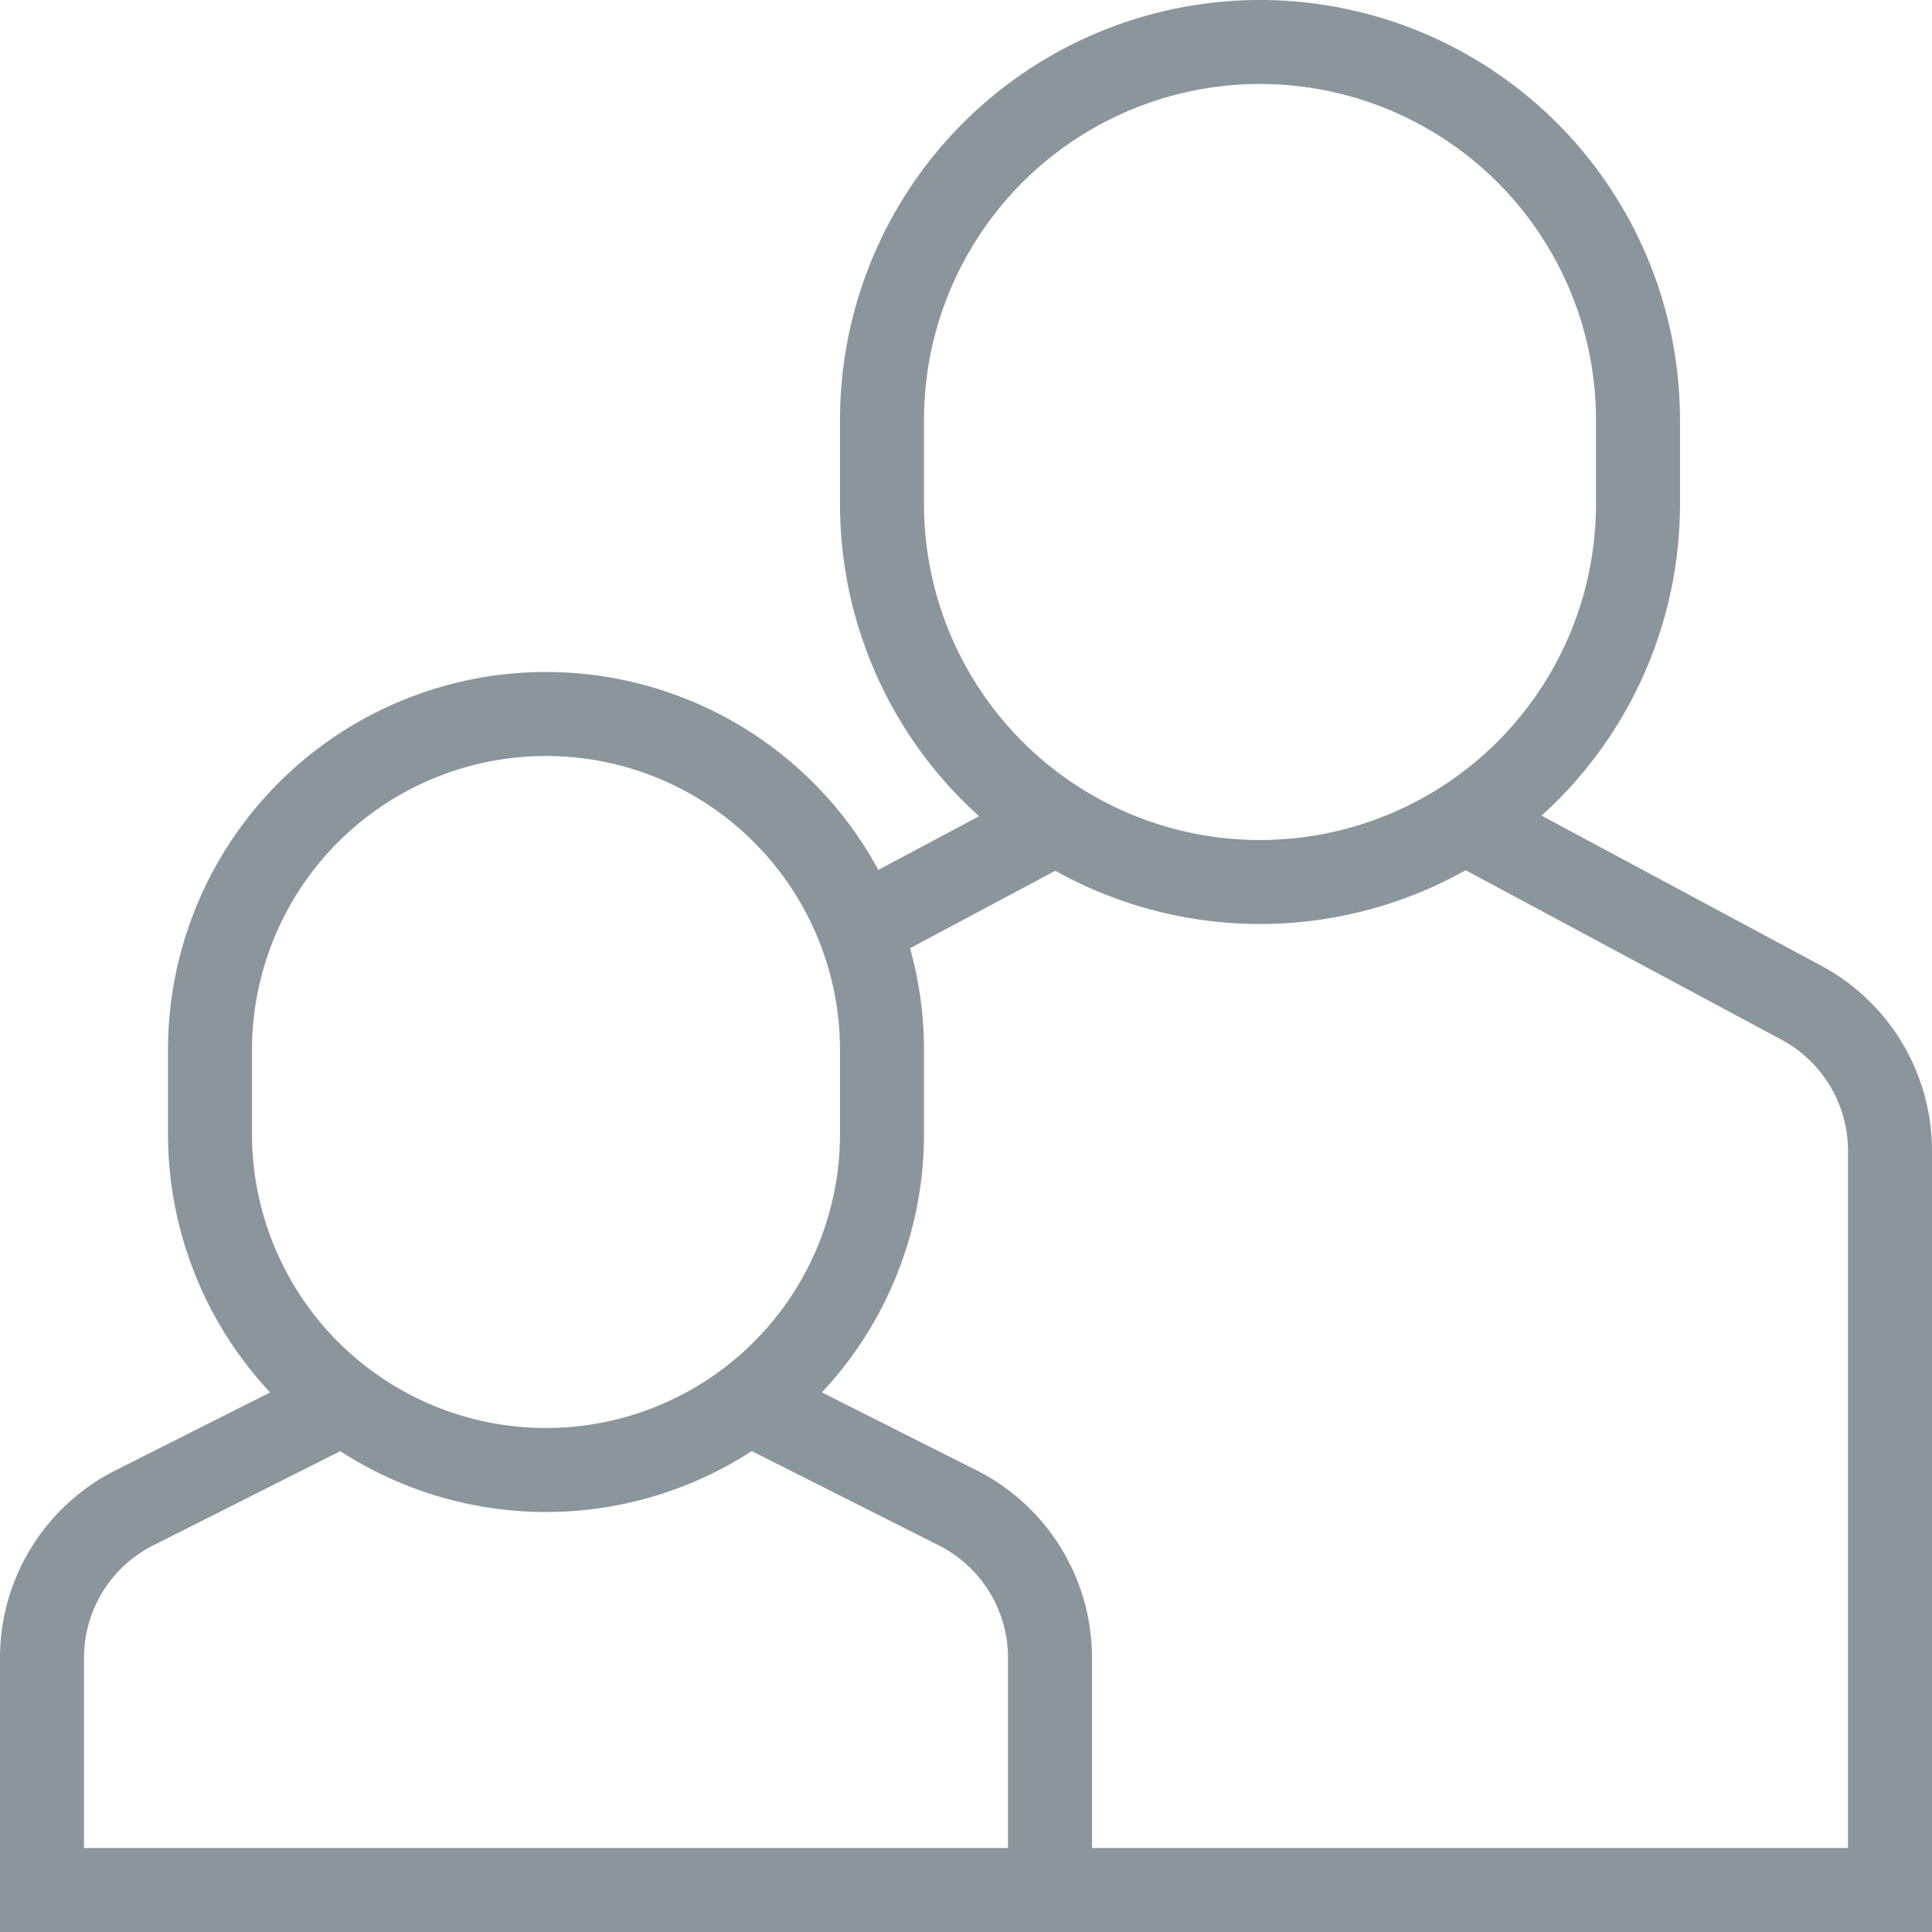 <svg xmlns="http://www.w3.org/2000/svg" width="23" height="23" viewBox="0 0 23 23">
    <g fill="none" fill-rule="evenodd" stroke="#8A969B">
        <path d="M12.5 22.5h10v-8.8a2 2 0 0 0-1.059-1.765l-4.007-2.15M12.577 9.792l-2.35 1.253"/>
        <path stroke-linecap="square" d="M15 10.5A4.5 4.5 0 0 1 10.5 6V5a4.5 4.5 0 0 1 9 0v1a4.5 4.5 0 0 1-4.5 4.5z"/>
        <path d="M4.092 16.695l-2.487 1.253A1.999 1.999 0 0 0 .5 19.736V22.5h12v-2.764a2 2 0 0 0-1.106-1.789l-2.487-1.253"/>
        <path stroke-linecap="square" d="M6.5 17.5a4 4 0 0 1-4-4v-1a4 4 0 0 1 8 0v1a4 4 0 0 1-4 4z"/>
    </g>
</svg>
